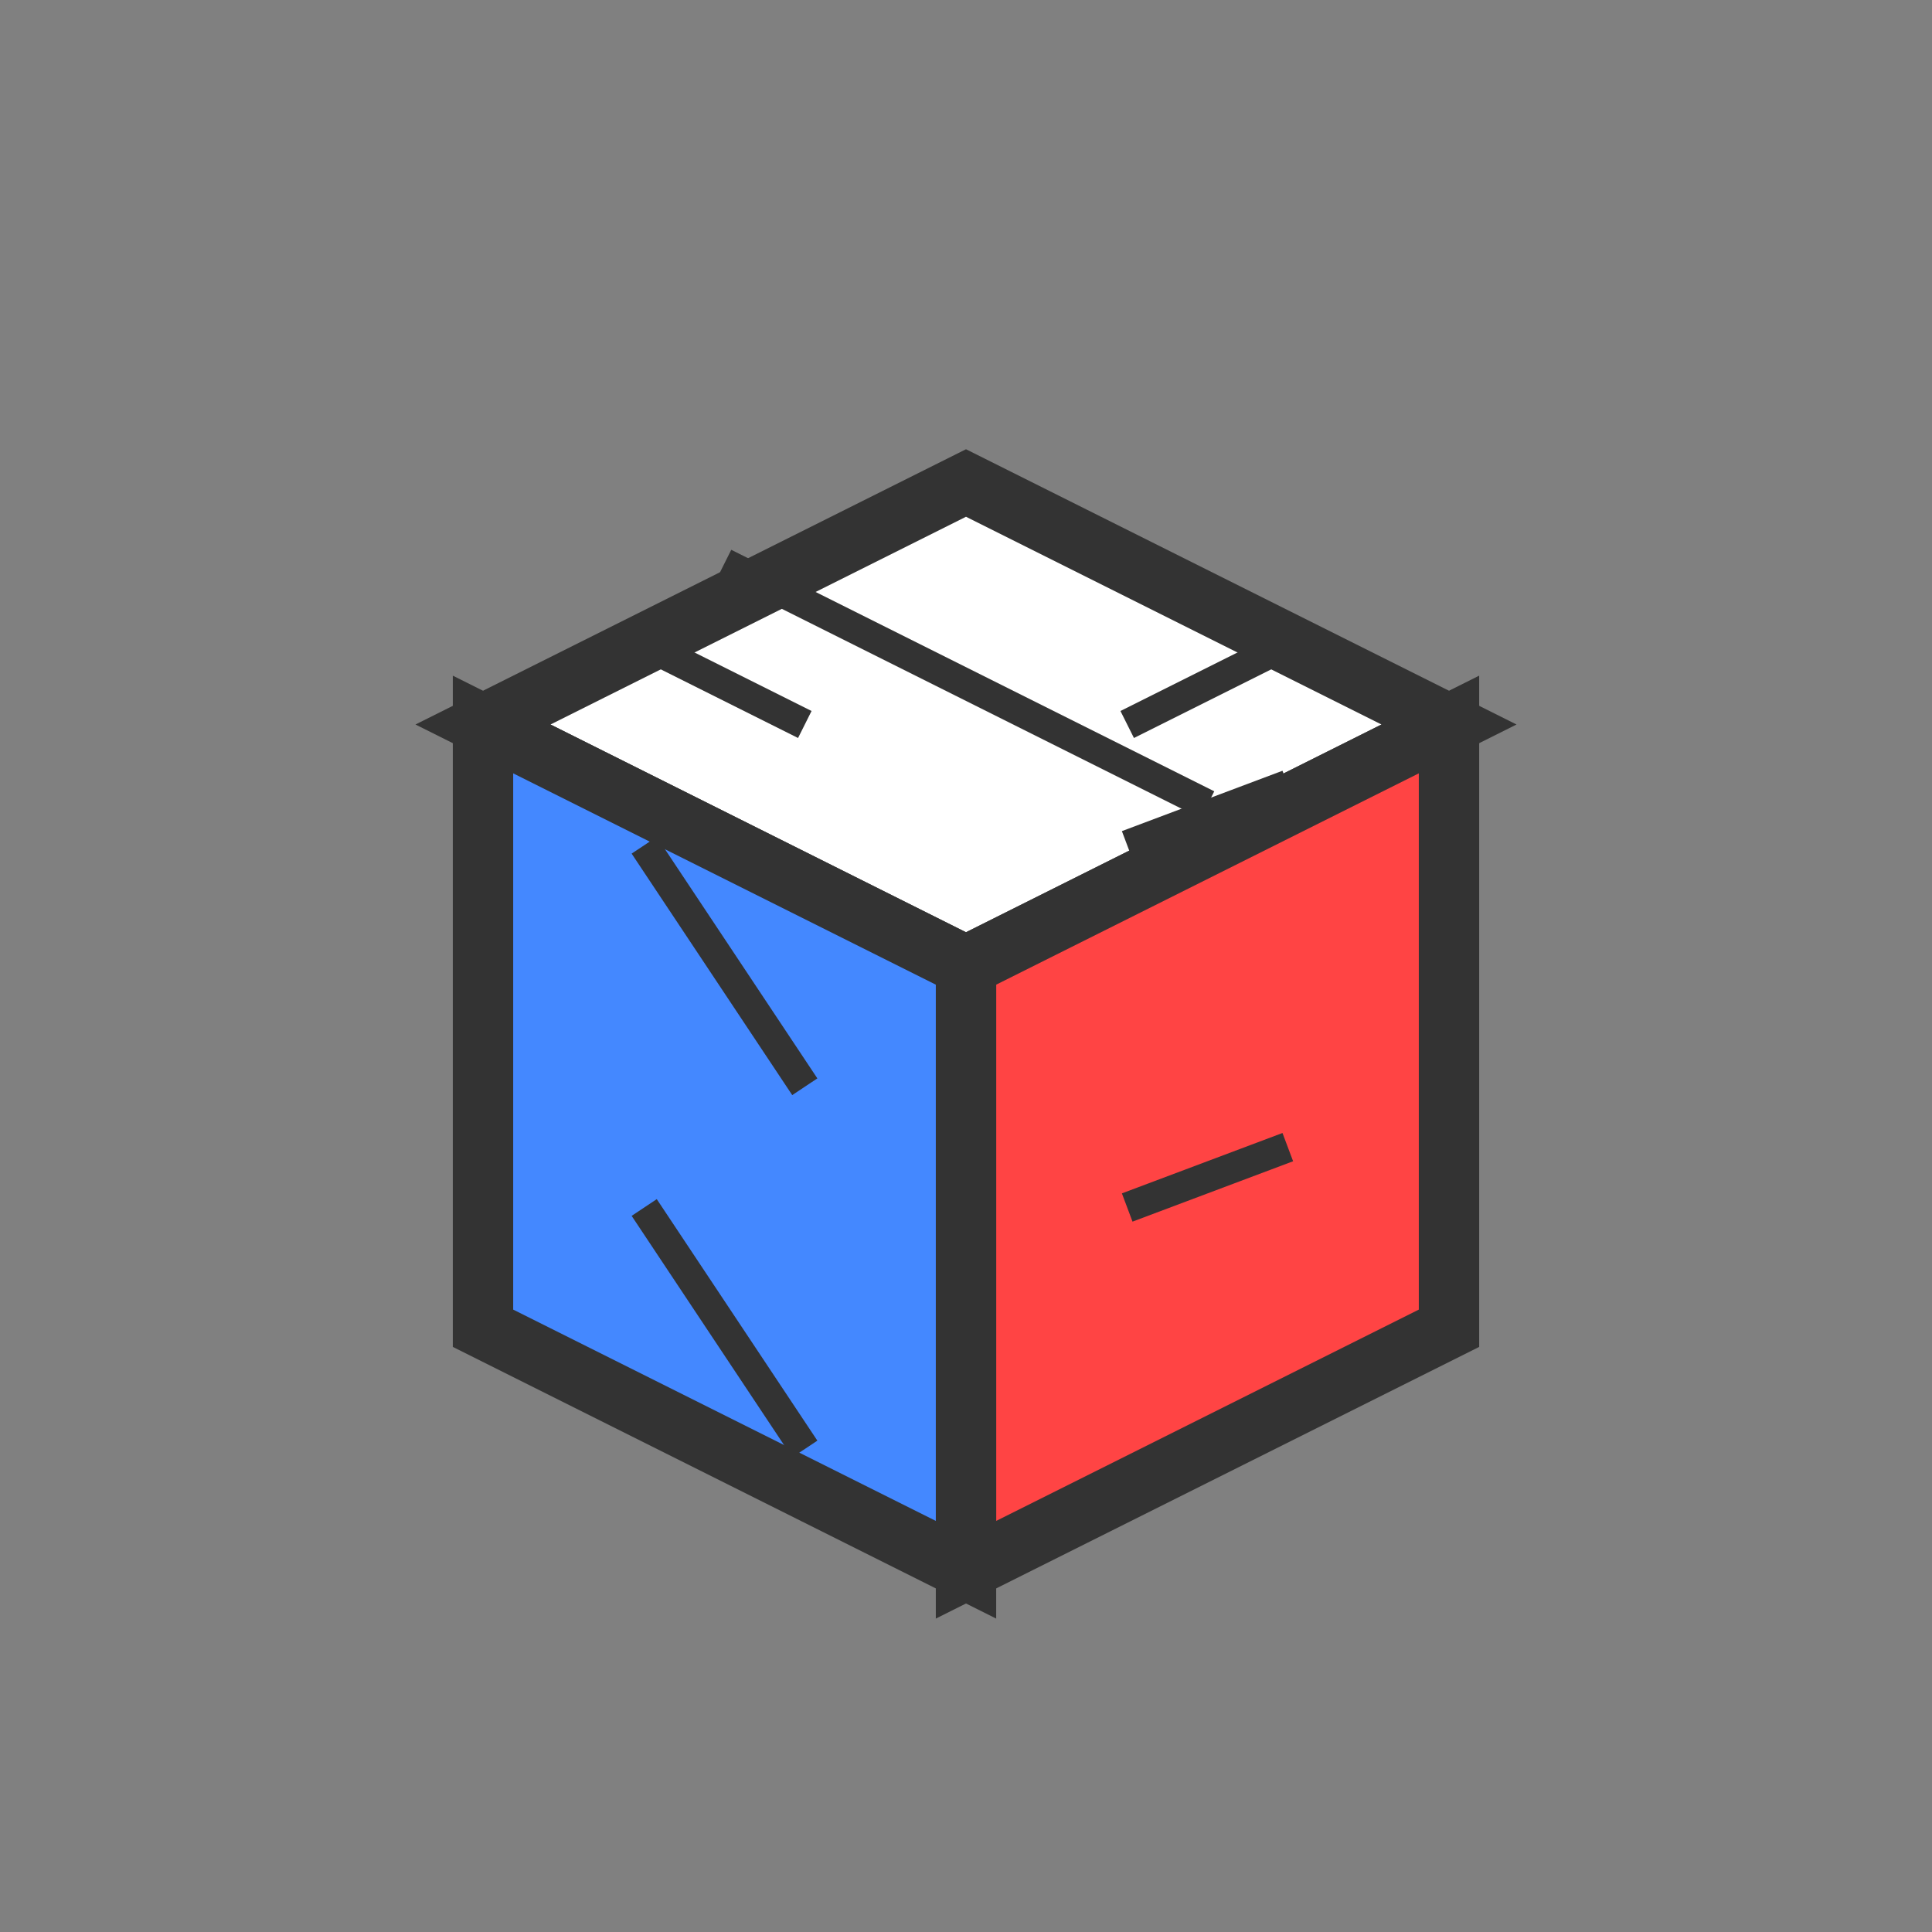 <svg width="32" height="32" viewBox="0 0 32 32" fill="none" xmlns="http://www.w3.org/2000/svg" style="background: #f0f0f0;">
  <rect x="0" y="0" width="32" height="32" fill="#808080" stroke="none"/>
  <!-- Simple Rubik's Cube Favicon -->
  
  <!-- Top face (white/light) -->
  <polygon points="8,12 16,8 24,12 16,16" fill="#ffffff" stroke="#333" stroke-width="1"/>
  
  <!-- Right face (red) -->
  <polygon points="16,16 24,12 24,22 16,26" fill="#ff4444" stroke="#333" stroke-width="1"/>
  
  <!-- Left face (blue) -->
  <polygon points="8,12 16,16 16,26 8,22" fill="#4488ff" stroke="#333" stroke-width="1"/>
  
  <!-- Simple 3x3 grid lines -->
  <!-- Top face divisions -->
  <line x1="10.67" y1="10.67" x2="13.33" y2="12" stroke="#333" stroke-width="0.5"/>
  <line x1="18.67" y1="12" x2="21.33" y2="10.67" stroke="#333" stroke-width="0.5"/>
  <line x1="12" y1="9.33" x2="20" y2="13.33" stroke="#333" stroke-width="0.5"/>
  
  <!-- Right face divisions -->
  <line x1="18.67" y1="14" x2="21.33" y2="13" stroke="#333" stroke-width="0.5"/>
  <line x1="18.67" y1="20" x2="21.33" y2="19" stroke="#333" stroke-width="0.5"/>
  
  <!-- Left face divisions -->
  <line x1="10.67" y1="14" x2="13.33" y2="18" stroke="#333" stroke-width="0.5"/>
  <line x1="10.67" y1="20" x2="13.33" y2="24" stroke="#333" stroke-width="0.5"/>
</svg>
